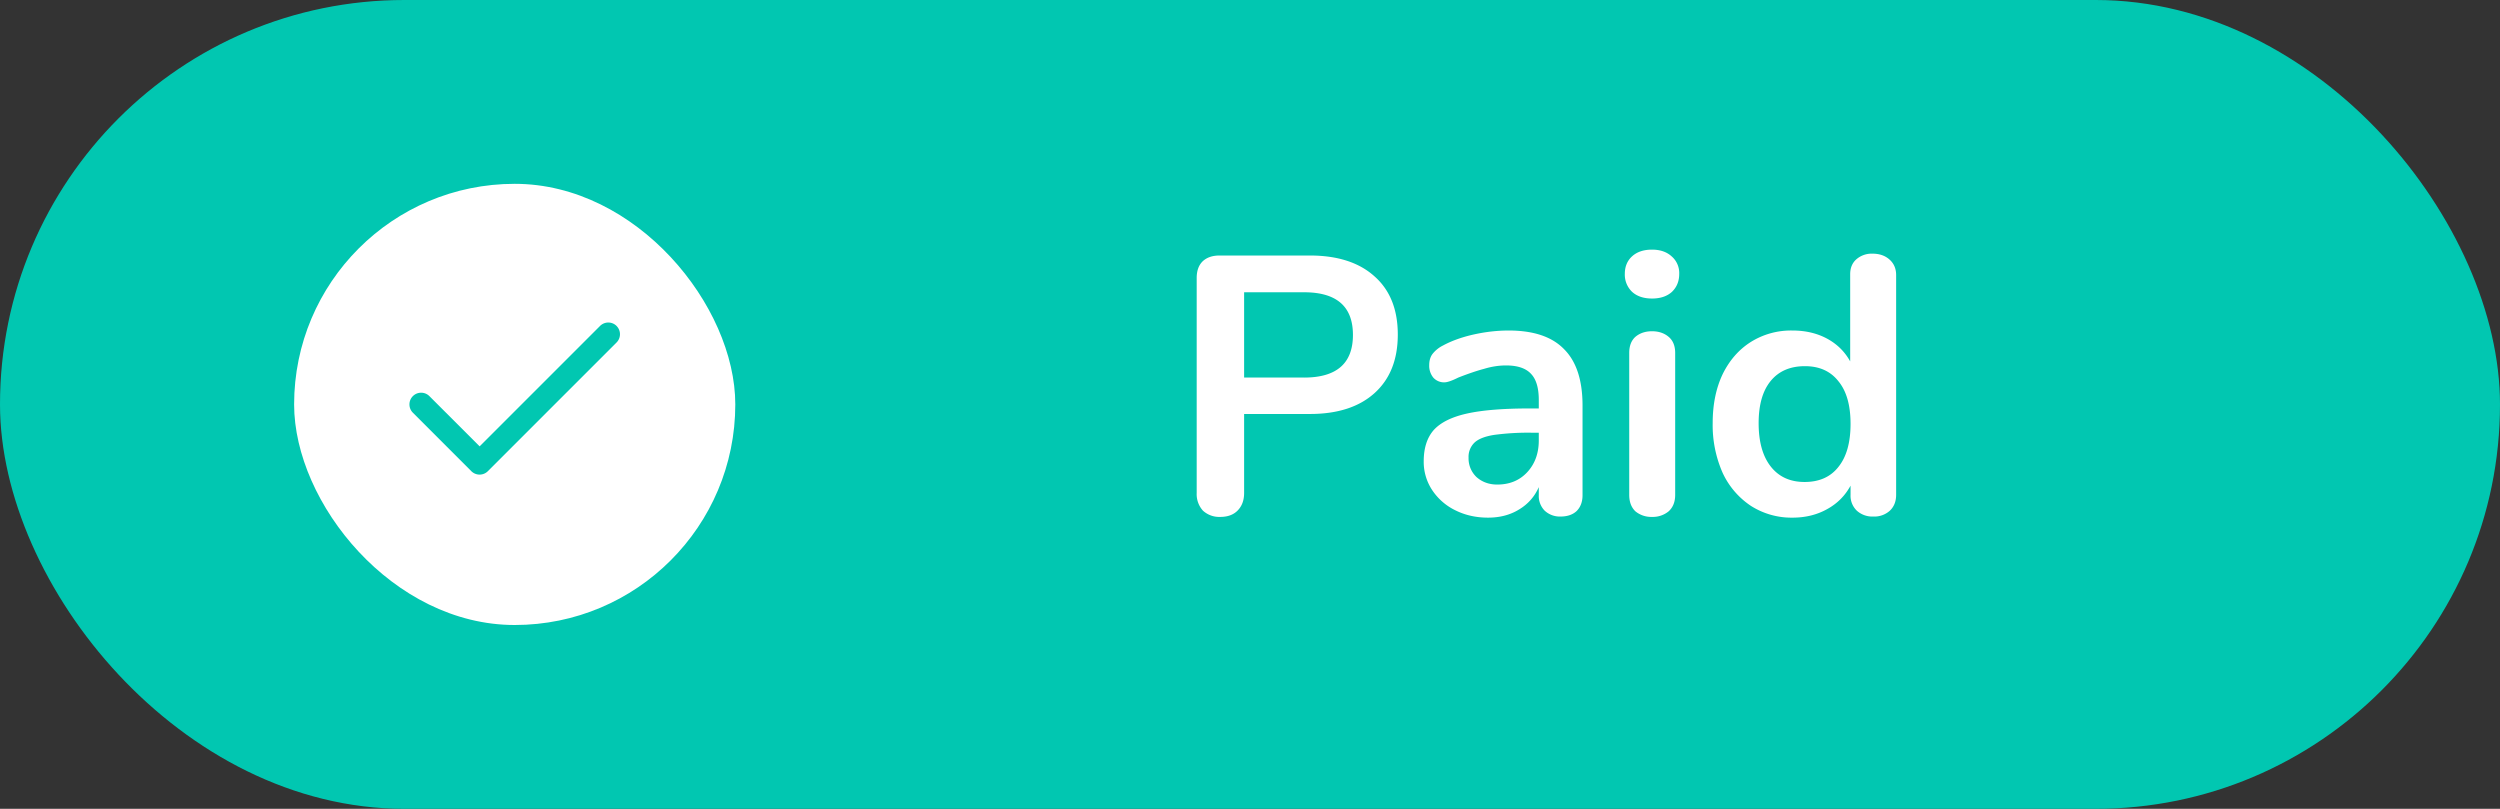 <svg width="68" height="22" viewBox="0 0 68 22" fill="none" xmlns="http://www.w3.org/2000/svg"><rect x="0" y="0" width="68" height="22" fill="#333333" stroke="none"/><rect width="68" height="22" rx="11" fill="#01C7B1"/><rect x="8" y="5" width="12" height="12" rx="6" fill="#fff"/><path fill-rule="evenodd" clip-rule="evenodd" d="M16.77 8.866a.318.318 0 0 1 0 .45l-3.5 3.5a.318.318 0 0 1-.45 0l-1.59-1.591a.318.318 0 0 1 .45-.45l1.366 1.366 3.275-3.275a.318.318 0 0 1 .45 0z" fill="#01C7B1"/><path d="M33.19 14.06a.657.657 0 0 1-.47-.17.67.67 0 0 1-.17-.48V7.56c0-.193.053-.343.16-.45.113-.107.267-.16.46-.16h2.46c.753 0 1.34.19 1.76.57.42.373.63.9.63 1.58s-.21 1.21-.63 1.59c-.42.38-1.007.57-1.76.57h-1.79v2.15c0 .2-.06.36-.18.48-.113.113-.27.17-.47.17zm2.28-3.79c.887 0 1.33-.387 1.33-1.16 0-.773-.443-1.16-1.33-1.16h-1.63v2.32h1.63zm5.565-1.28c.68 0 1.183.17 1.51.51.333.333.5.843.5 1.53v2.44c0 .18-.054.323-.16.43-.107.1-.254.15-.44.15a.603.603 0 0 1-.43-.16.568.568 0 0 1-.16-.42v-.22c-.114.26-.294.463-.54.61-.24.147-.52.22-.84.22-.327 0-.624-.067-.89-.2a1.584 1.584 0 0 1-.63-.55 1.39 1.39 0 0 1-.23-.78c0-.36.09-.643.27-.85.186-.207.486-.357.9-.45.413-.093.983-.14 1.71-.14h.25v-.23c0-.327-.07-.563-.21-.71-.14-.153-.367-.23-.68-.23-.194 0-.39.03-.59.09-.2.053-.437.133-.71.24-.174.087-.3.13-.38.13a.391.391 0 0 1-.3-.13.509.509 0 0 1-.11-.34c0-.113.026-.21.08-.29a.832.832 0 0 1 .29-.24c.233-.127.51-.227.83-.3.326-.073.646-.11.96-.11zm-.31 4.19c.333 0 .603-.11.81-.33.213-.227.32-.517.32-.87v-.21h-.18a6.9 6.9 0 0 0-1.04.06c-.247.04-.424.11-.53.21a.535.535 0 0 0-.16.41.7.7 0 0 0 .22.53c.153.133.34.2.56.2zm4.21.88a.68.68 0 0 1-.45-.15c-.113-.107-.17-.257-.17-.45V9.6c0-.193.057-.34.17-.44.12-.1.27-.15.45-.15s.33.05.45.15c.12.1.18.247.18.44v3.86c0 .193-.06.343-.18.45a.68.68 0 0 1-.45.15zm0-5.94c-.227 0-.407-.06-.54-.18a.646.646 0 0 1-.2-.49c0-.2.067-.36.2-.48s.313-.18.54-.18c.22 0 .397.06.53.18a.6.6 0 0 1 .21.48c0 .2-.067.363-.2.49-.133.12-.313.18-.54.18zm6-1.22c.186 0 .34.053.46.16.12.107.18.247.18.42v5.98c0 .18-.058.323-.17.43a.63.63 0 0 1-.45.16.63.63 0 0 1-.45-.16.563.563 0 0 1-.17-.43v-.25c-.148.273-.36.487-.64.64-.274.153-.588.23-.94.23a2.05 2.05 0 0 1-1.13-.32 2.174 2.174 0 0 1-.77-.9 3.21 3.21 0 0 1-.27-1.35c0-.507.09-.95.27-1.33.186-.38.442-.673.77-.88a2.06 2.06 0 0 1 1.13-.31c.352 0 .666.073.94.22.272.147.482.353.63.62V7.46c0-.167.052-.3.16-.4a.63.63 0 0 1 .45-.16zm-1.85 6.21c.4 0 .706-.137.92-.41.22-.273.33-.663.33-1.17 0-.507-.11-.893-.33-1.16-.214-.273-.518-.41-.91-.41-.4 0-.71.133-.93.4-.22.267-.33.65-.33 1.15 0 .507.11.9.33 1.18.22.28.526.42.92.42z" fill="#fff"/></svg>